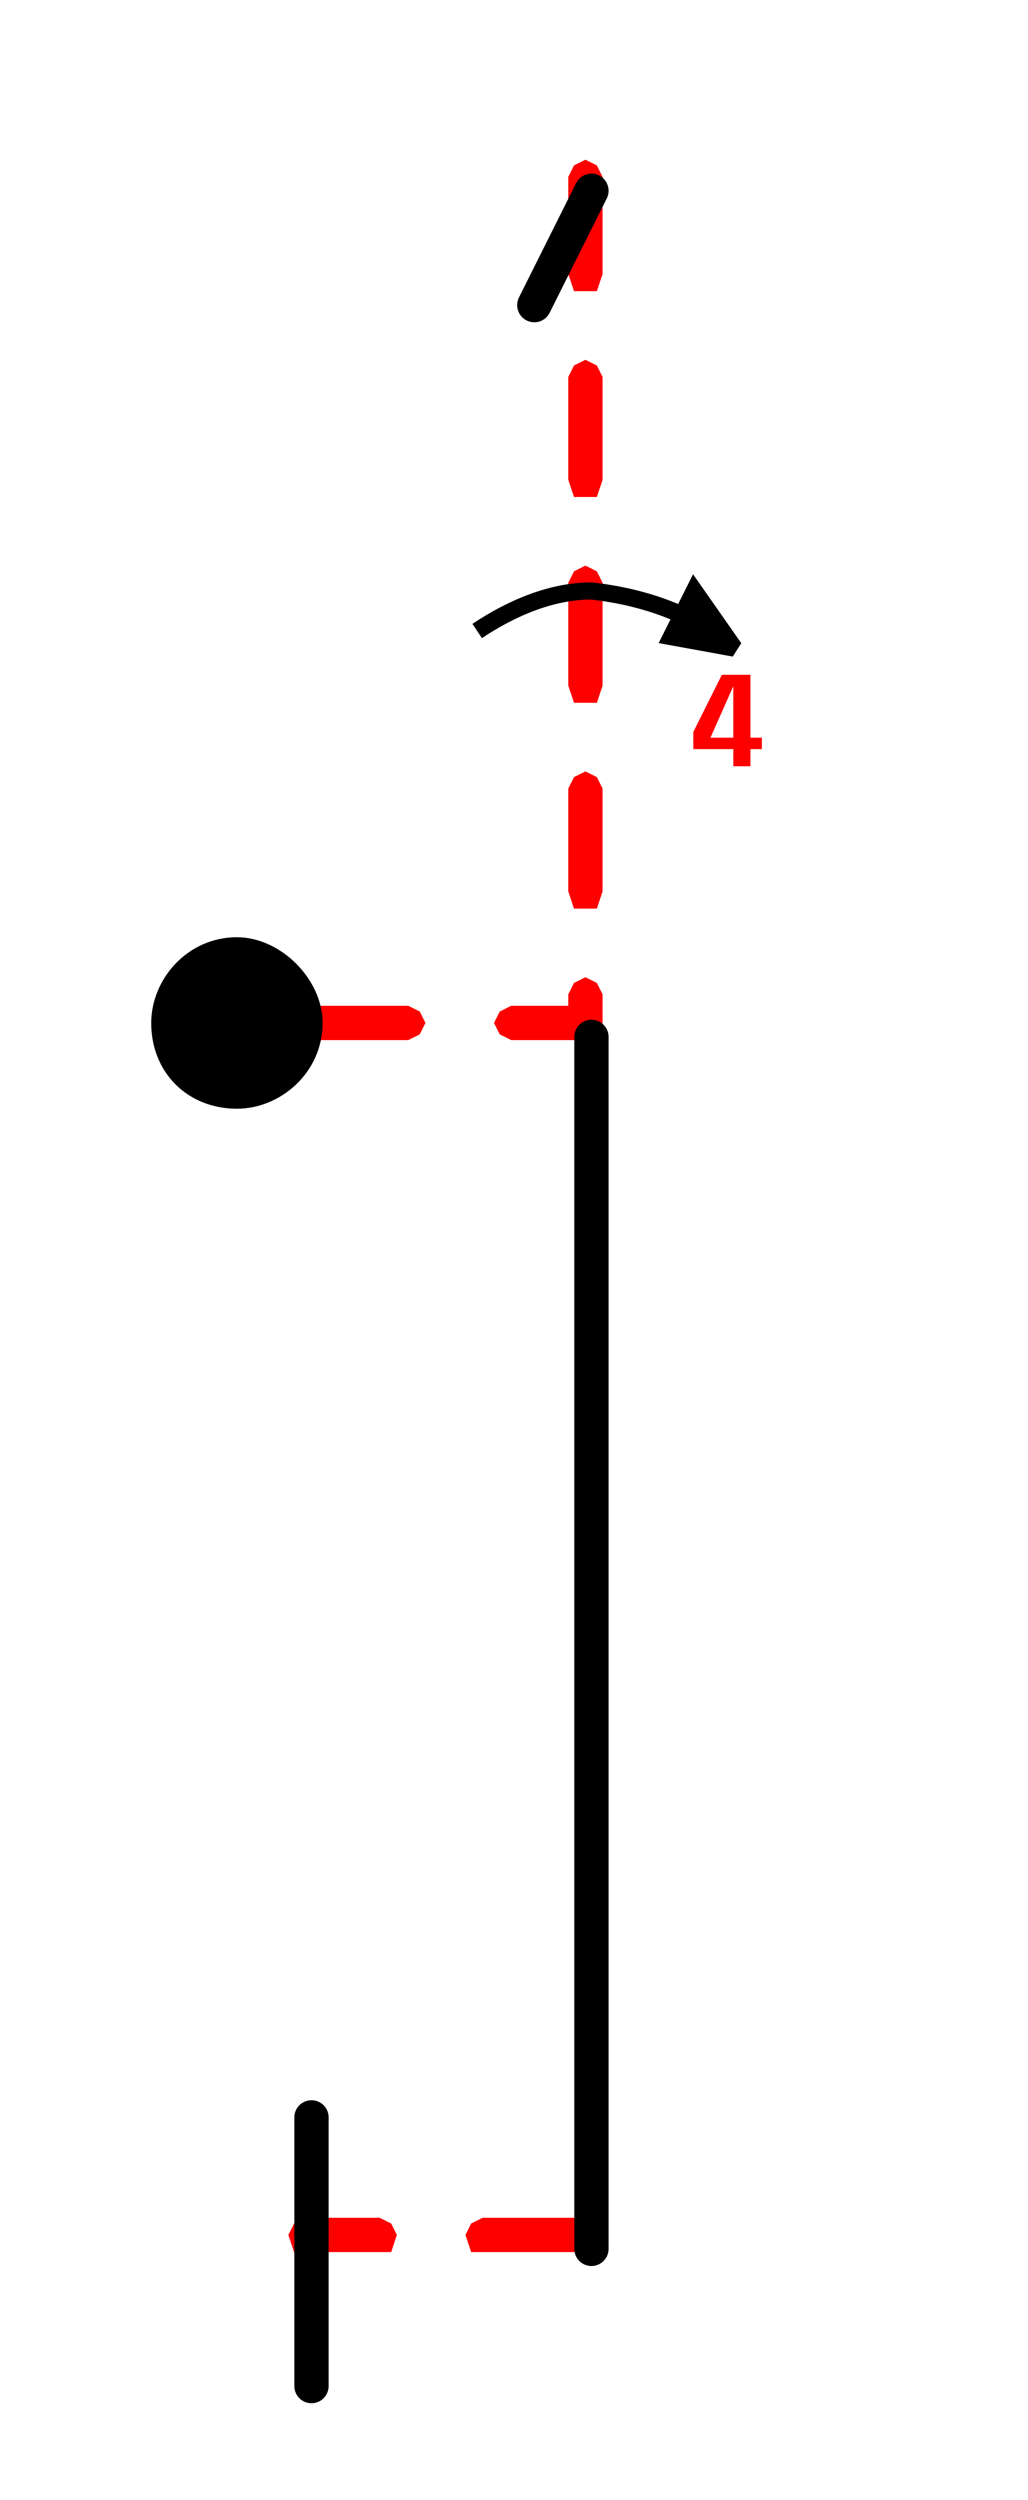 <?xml version="1.0" encoding="UTF-8" standalone="no"?>
<!-- Created with Inkscape (http://www.inkscape.org/) -->

<svg
   width="7.629mm"
   height="18.54mm"
   viewBox="0 0 7.629 18.54"
   version="1.1"
   id="svg15577"
   inkscape:version="1.2.2 (732a01da63, 2022-12-09)"
   sodipodi:docname="1.svg"
   xml:space="preserve"
   xmlns:inkscape="http://www.inkscape.org/namespaces/inkscape"
   xmlns:sodipodi="http://sodipodi.sourceforge.net/DTD/sodipodi-0.dtd"
   xmlns="http://www.w3.org/2000/svg"
   xmlns:svg="http://www.w3.org/2000/svg"><sodipodi:namedview
     id="namedview15579"
     pagecolor="#ffffff"
     bordercolor="#000000"
     borderopacity="0.25"
     inkscape:showpageshadow="2"
     inkscape:pageopacity="0.0"
     inkscape:pagecheckerboard="true"
     inkscape:deskcolor="#d1d1d1"
     inkscape:document-units="mm"
     showgrid="false"
     showborder="false"
     inkscape:zoom="2.9825758"
     inkscape:cx="207.20345"
     inkscape:cy="85.831852"
     inkscape:window-width="1920"
     inkscape:window-height="1017"
     inkscape:window-x="1912"
     inkscape:window-y="-8"
     inkscape:window-maximized="1"
     inkscape:current-layer="layer1" /><defs
     id="defs15574" /><g
     inkscape:label="Layer 1"
     inkscape:groupmode="layer"
     id="layer1"
     transform="translate(-32.504,-73.791)"><g
       id="g15014"
       transform="matrix(0.265,0,0,0.265,49.253,55.298)" /><g
       id="g13720"
       transform="matrix(0.265,0,0,0.265,18.007,-99.254)" /><g
       id="g18168"
       transform="matrix(0.265,0,0,0.265,27.213,49.421)" /><g
       id="g27486"
       transform="matrix(0.265,0,0,0.265,34.771,81.505)"><path
         d="M 0,0 H 2.88 L 3.2,-0.16 3.36,-0.48 3.2,-0.8 2.88,-0.96 H 0 l -0.32,0.16 -0.16,0.32 0.16,0.32 z m 5.76,0 h 2.08 l 0.32,-0.16 0.16,-0.32 v -0.8 L 8.16,-1.6 7.84,-1.76 7.52,-1.6 7.36,-1.28 v 0.8 L 7.84,-0.96 H 5.76 L 5.44,-0.8 5.28,-0.48 5.44,-0.16 Z M 8.32,-4.16 V -7.04 L 8.16,-7.36 7.84,-7.52 7.52,-7.36 7.36,-7.04 v 2.88 l 0.16,0.48 h 0.32 0.32 z m 0,-5.76 v -2.88 l -0.16,-0.32 -0.32,-0.16 -0.32,0.16 -0.16,0.32 v 2.88 l 0.16,0.48 h 0.32 0.32 z m 0,-5.76 v -2.88 l -0.16,-0.32 -0.32,-0.16 -0.32,0.16 -0.16,0.32 V -15.68 l 0.16,0.48 h 0.32 0.32 z m 0,-5.76 V -24.16 L 8.16,-24.48 7.84,-24.64 7.52,-24.48 7.36,-24.16 v 2.72 l 0.16,0.48 h 0.32 0.32 z m -0.48,54.4 H 4.96 l -0.32,0.16 -0.16,0.32 0.16,0.48 h 0.32 2.88 0.32 l 0.16,-0.48 -0.16,-0.32 z m -5.76,0 H 0 l -0.32,0.16 -0.16,0.32 0.16,0.48 H 0 2.08 2.4 l 0.16,-0.48 -0.16,-0.32 z"
         style="fill:#ff0000;fill-opacity:1;fill-rule:nonzero;stroke:none"
         id="path27488" /></g><g
       id="g27490"
       transform="matrix(0.265,0,0,0.265,34.771,81.378)"><path
         d="m 0,0 c 0,1.12 -0.96,1.92 -1.92,1.92 -1.12,0 -1.92,-0.8 -1.92,-1.92 0,-0.96 0.8,-1.92 1.92,-1.92 C -0.96,-1.92 0,-0.96 0,0 Z"
         style="fill:#000000;fill-opacity:1;fill-rule:evenodd;stroke:none"
         id="path27492" /></g><g
       id="g27494"
       transform="matrix(0.265,0,0,0.265,34.771,81.378)"><path
         d="m 0,0 c 0,1.12 -0.96,1.92 -1.92,1.92 -1.12,0 -1.92,-0.8 -1.92,-1.92 0,-0.96 0.8,-1.92 1.92,-1.92 C -0.96,-1.92 0,-0.96 0,0 Z"
         style="fill:none;stroke:#000000;stroke-width:0.96;stroke-linecap:round;stroke-linejoin:round;stroke-miterlimit:10;stroke-dasharray:none;stroke-opacity:1"
         id="path27496" /></g><g
       id="g27498"
       transform="matrix(0.265,0,0,0.265,6.662,16.058)"><path
         d="M 106.24,284.64 V 277.12"
         style="fill:none;stroke:#000000;stroke-width:0.96;stroke-linecap:round;stroke-linejoin:round;stroke-miterlimit:10;stroke-dasharray:none;stroke-opacity:1"
         id="path27500" /></g><g
       id="g27502"
       transform="matrix(0.265,0,0,0.265,6.662,16.058)"><path
         d="m 114.08,246.88 v 33.92"
         style="fill:none;stroke:#000000;stroke-width:0.96;stroke-linecap:round;stroke-linejoin:round;stroke-miterlimit:10;stroke-dasharray:none;stroke-opacity:1"
         id="path27504" /></g><g
       id="g27506"
       transform="matrix(0.265,0,0,0.265,6.662,16.058)"><path
         d="m 114.08,223.2 -1.6,3.2"
         style="fill:none;stroke:#000000;stroke-width:0.96;stroke-linecap:round;stroke-linejoin:round;stroke-miterlimit:10;stroke-dasharray:none;stroke-opacity:1"
         id="path27508" /></g><g
       id="g27510"
       transform="matrix(0.265,0,0,0.265,6.662,16.058)"><path
         d="m 118.08,236 -1.12,-1.6 -0.64,1.28 z"
         style="fill:#000000;fill-opacity:1;fill-rule:evenodd;stroke:none"
         id="path27512" /></g><g
       id="g27514"
       transform="matrix(0.265,0,0,0.265,6.662,16.058)"><path
         d="m 110.88,235.52 c 0.96,-0.64 2.08,-1.12 3.2,-1.12 1.44,0.16 2.88,0.64 4,1.6"
         style="fill:none;stroke:#000000;stroke-width:0.48;stroke-linecap:butt;stroke-linejoin:miter;stroke-miterlimit:2;stroke-dasharray:none;stroke-opacity:1"
         id="path27516" /></g><g
       id="g27518"
       transform="matrix(0.265,0,0,0.265,6.662,16.058)"><path
         d="m 118.08,236 -1.12,-1.6 -0.64,1.28 z"
         style="fill:none;stroke:#000000;stroke-width:0.48;stroke-linecap:butt;stroke-linejoin:miter;stroke-miterlimit:2;stroke-dasharray:none;stroke-opacity:1"
         id="path27520" /></g><g
       id="g27522"
       transform="matrix(0.265,0,0,0.265,38.158,79.262)"><path
         d="m 0,0 c 0,0 0,0 -0.16,0 h -0.16 v -1.6 c 0,-0.16 0,-0.16 0,-0.16 0,0 0,0 0,0 -0.16,0 -0.16,0 -0.16,0 0,0 -0.16,0 -0.16,0 -0.16,0 -0.16,0 -0.16,0 0,0 -0.16,0 -0.16,0 0,0 0,0 0,0 0,0 0,0 -0.16,0 l -0.8,1.6 c 0,0 0,0 0,0 0,0.16 0,0.16 0,0.16 0,0 0,0 0,0 0,0 0,0.16 0,0.16 0,0 0,0 0,0 0,0.16 0,0.16 0,0.16 0,0 0,0 0,0 0.16,0 0.16,0 0.16,0 H -0.8 V 0.8 c 0,0 0,0 0,0 0,0 0,0 0,0 0,0 0.16,0 0.16,0 0,0 0,0 0,0 0.16,0 0.16,0 0.16,0 0,0 0.16,0 0.16,0 0,0 0,0 0,0 0,0 0,0 0,0 V 0.32 h 0.16 C 0,0.32 0,0.32 0,0.32 0,0.32 0,0.16 0,0.16 0,0.16 0,0 0,0 Z m -0.8,0 h -0.64 l 0.64,-1.44 v 0 z"
         style="fill:#ff0000;fill-opacity:1;fill-rule:nonzero;stroke:none"
         id="path27524" /></g></g></svg>
